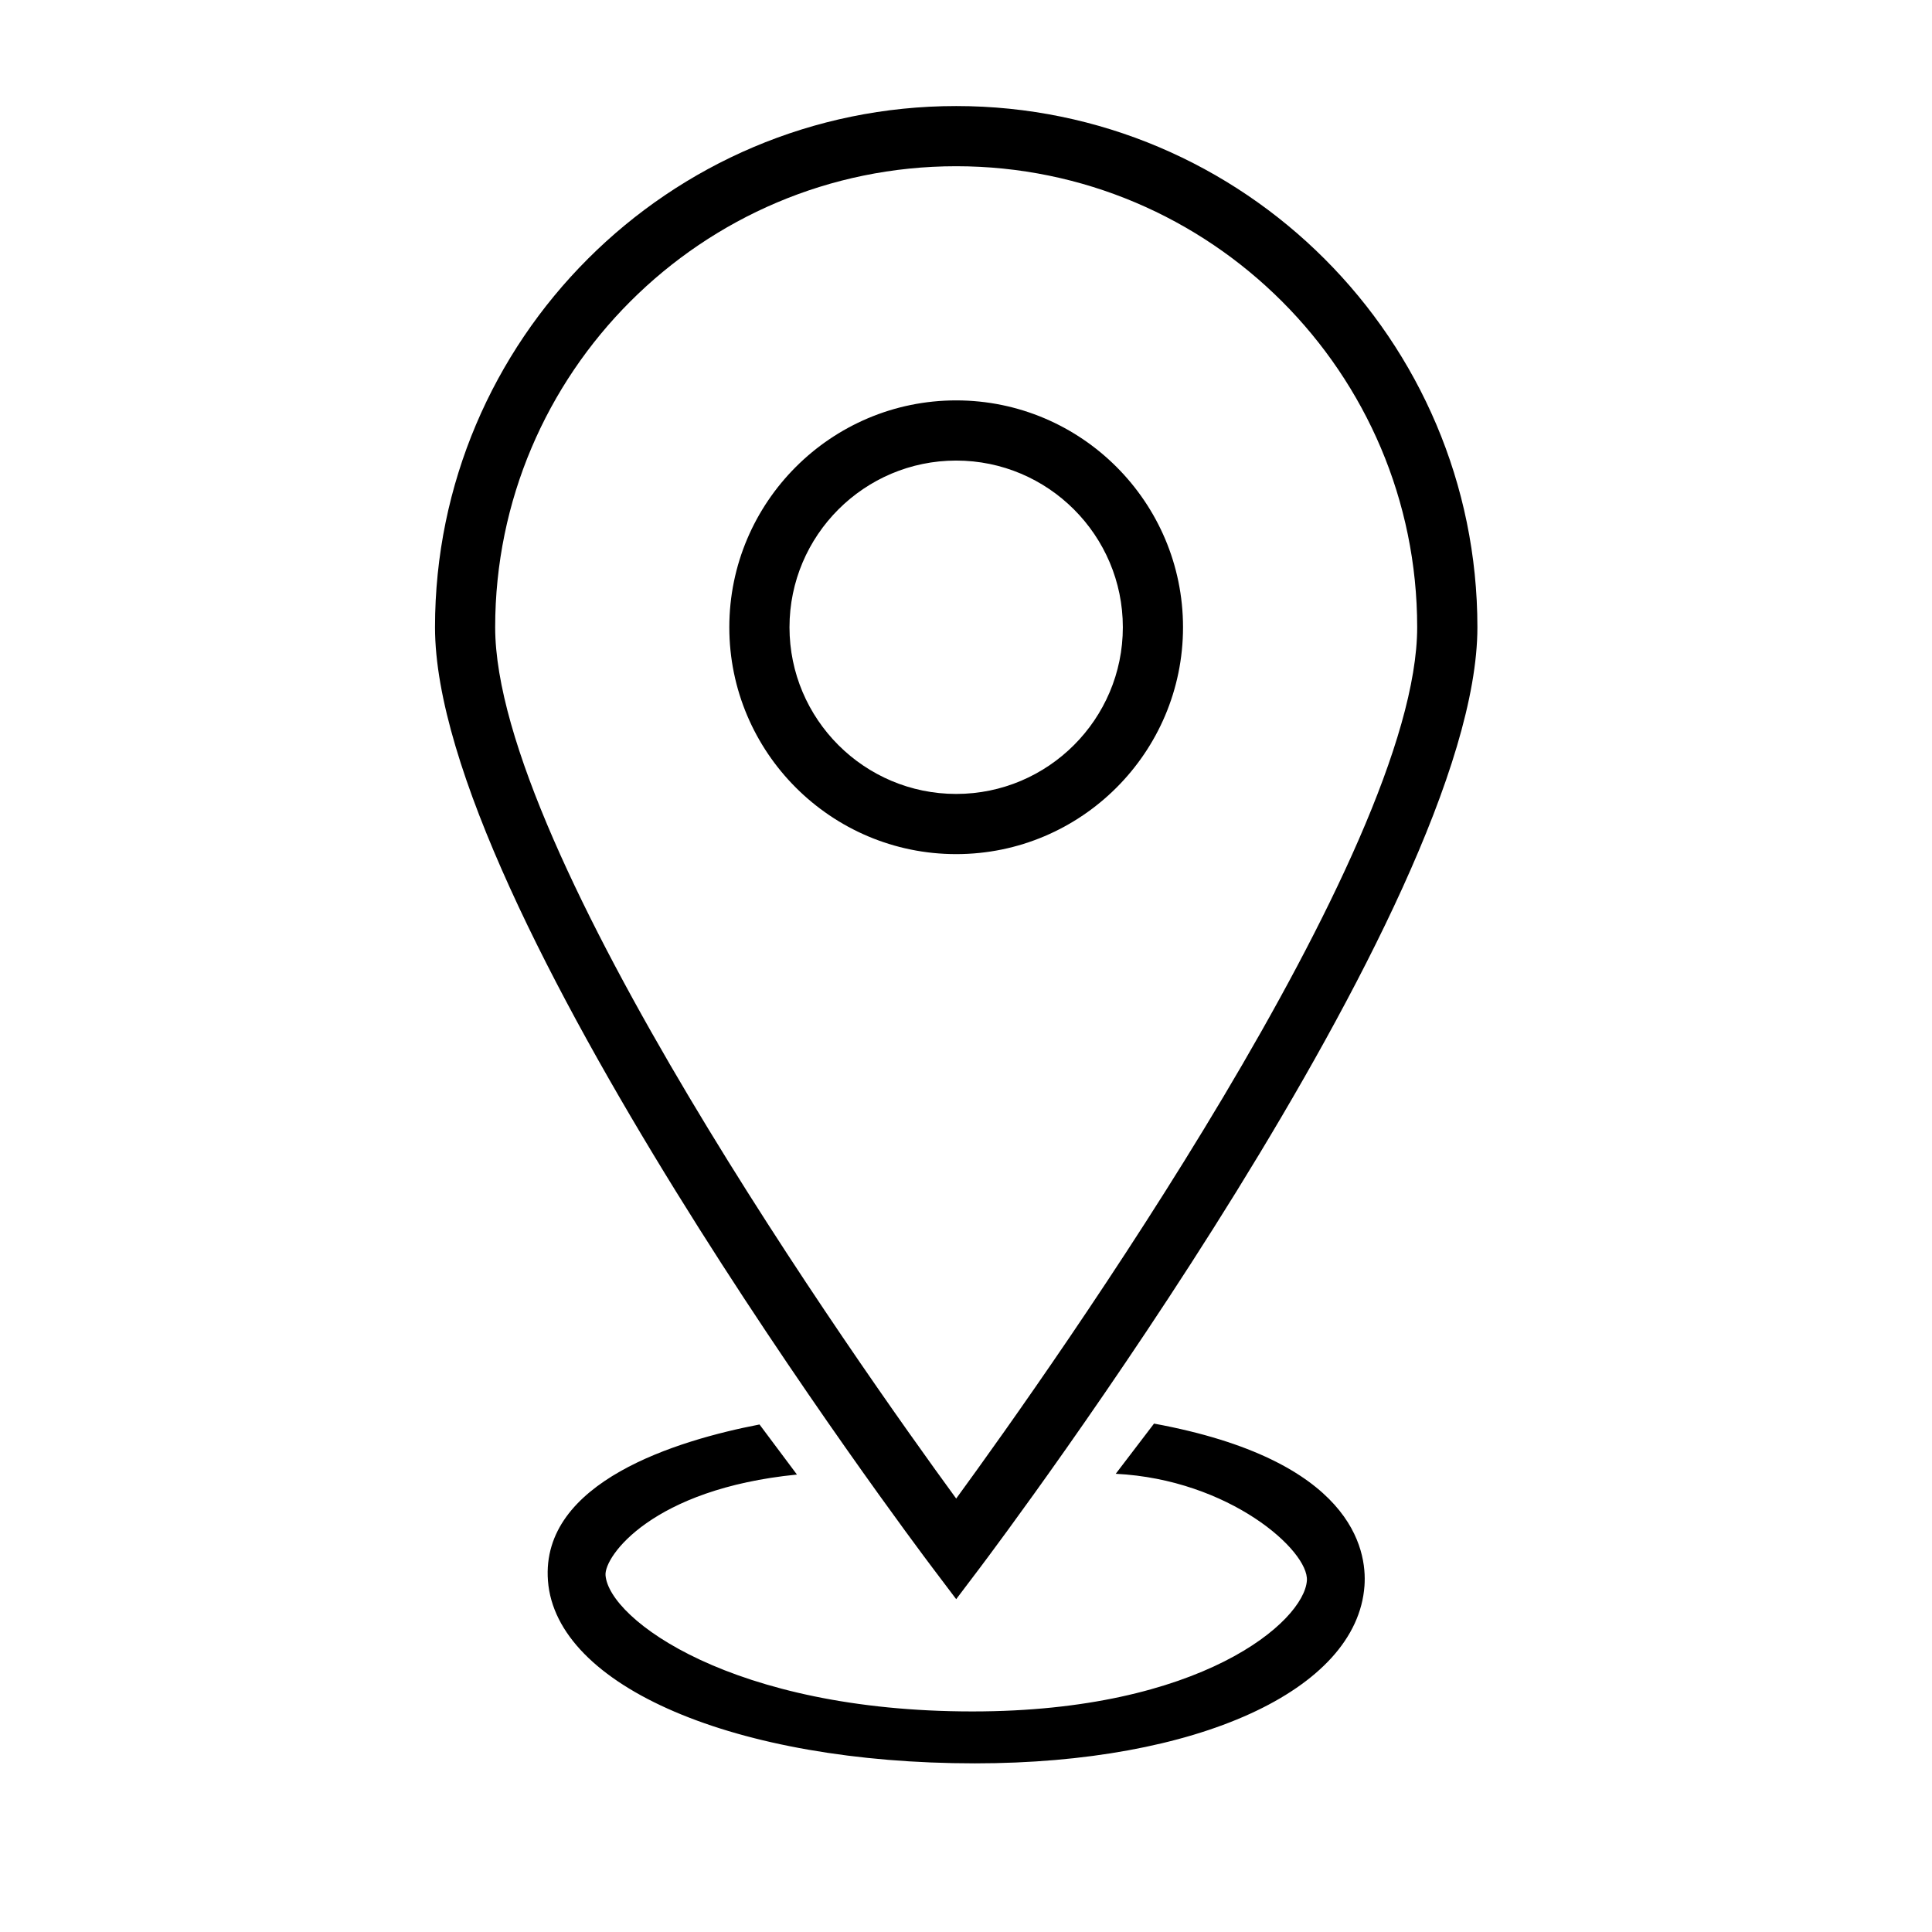 <svg xmlns="http://www.w3.org/2000/svg" xmlns:xlink="http://www.w3.org/1999/xlink" version="1.1" id="Layer_1" x="0px" y="0px" width="100px" height="100px" viewBox="0 0 100 100" enable-background="new 0 0 100 100" xml:space="preserve">
<path d="M49.492,82.773l-1.243-1.647c-1.051-1.392-25.733-34.265-25.733-48.659c0-14.875,12.102-26.978,26.977-26.978  s26.977,12.102,26.977,26.978c0,14.394-24.684,47.267-25.732,48.659L49.492,82.773z M49.492,8.604  c-13.157,0-23.862,10.705-23.862,23.863c0,11.62,18.796,38.158,23.862,45.098c5.066-6.941,23.861-33.482,23.861-45.098  C73.354,19.309,62.649,8.604,49.492,8.604z M49.492,44.209c-6.475,0-11.743-5.267-11.743-11.742c0-6.475,5.269-11.743,11.743-11.743  s11.741,5.268,11.741,11.743C61.233,38.942,55.967,44.209,49.492,44.209z M49.492,23.839c-4.757,0-8.628,3.871-8.628,8.628  c0,4.757,3.871,8.627,8.628,8.627c4.757,0,8.626-3.87,8.626-8.627C58.118,27.709,54.249,23.839,49.492,23.839z"/>
<path d="M50.463,91.271c-12.391,0-21.687-3.976-22.101-9.452c-0.388-5.125,6.694-7.268,10.95-8.088l1.938,2.592  c-7.503,0.743-9.98,4.238-9.908,5.21c0.173,2.287,6.581,7.051,18.992,7.051c11.83,0,17.157-4.646,17.31-6.771  c0.112-1.549-4.01-5.231-9.893-5.53l1.981-2.598c10.242,1.887,11.03,6.504,10.893,8.4C70.234,87.493,61.944,91.271,50.463,91.271z"/>
</svg>
